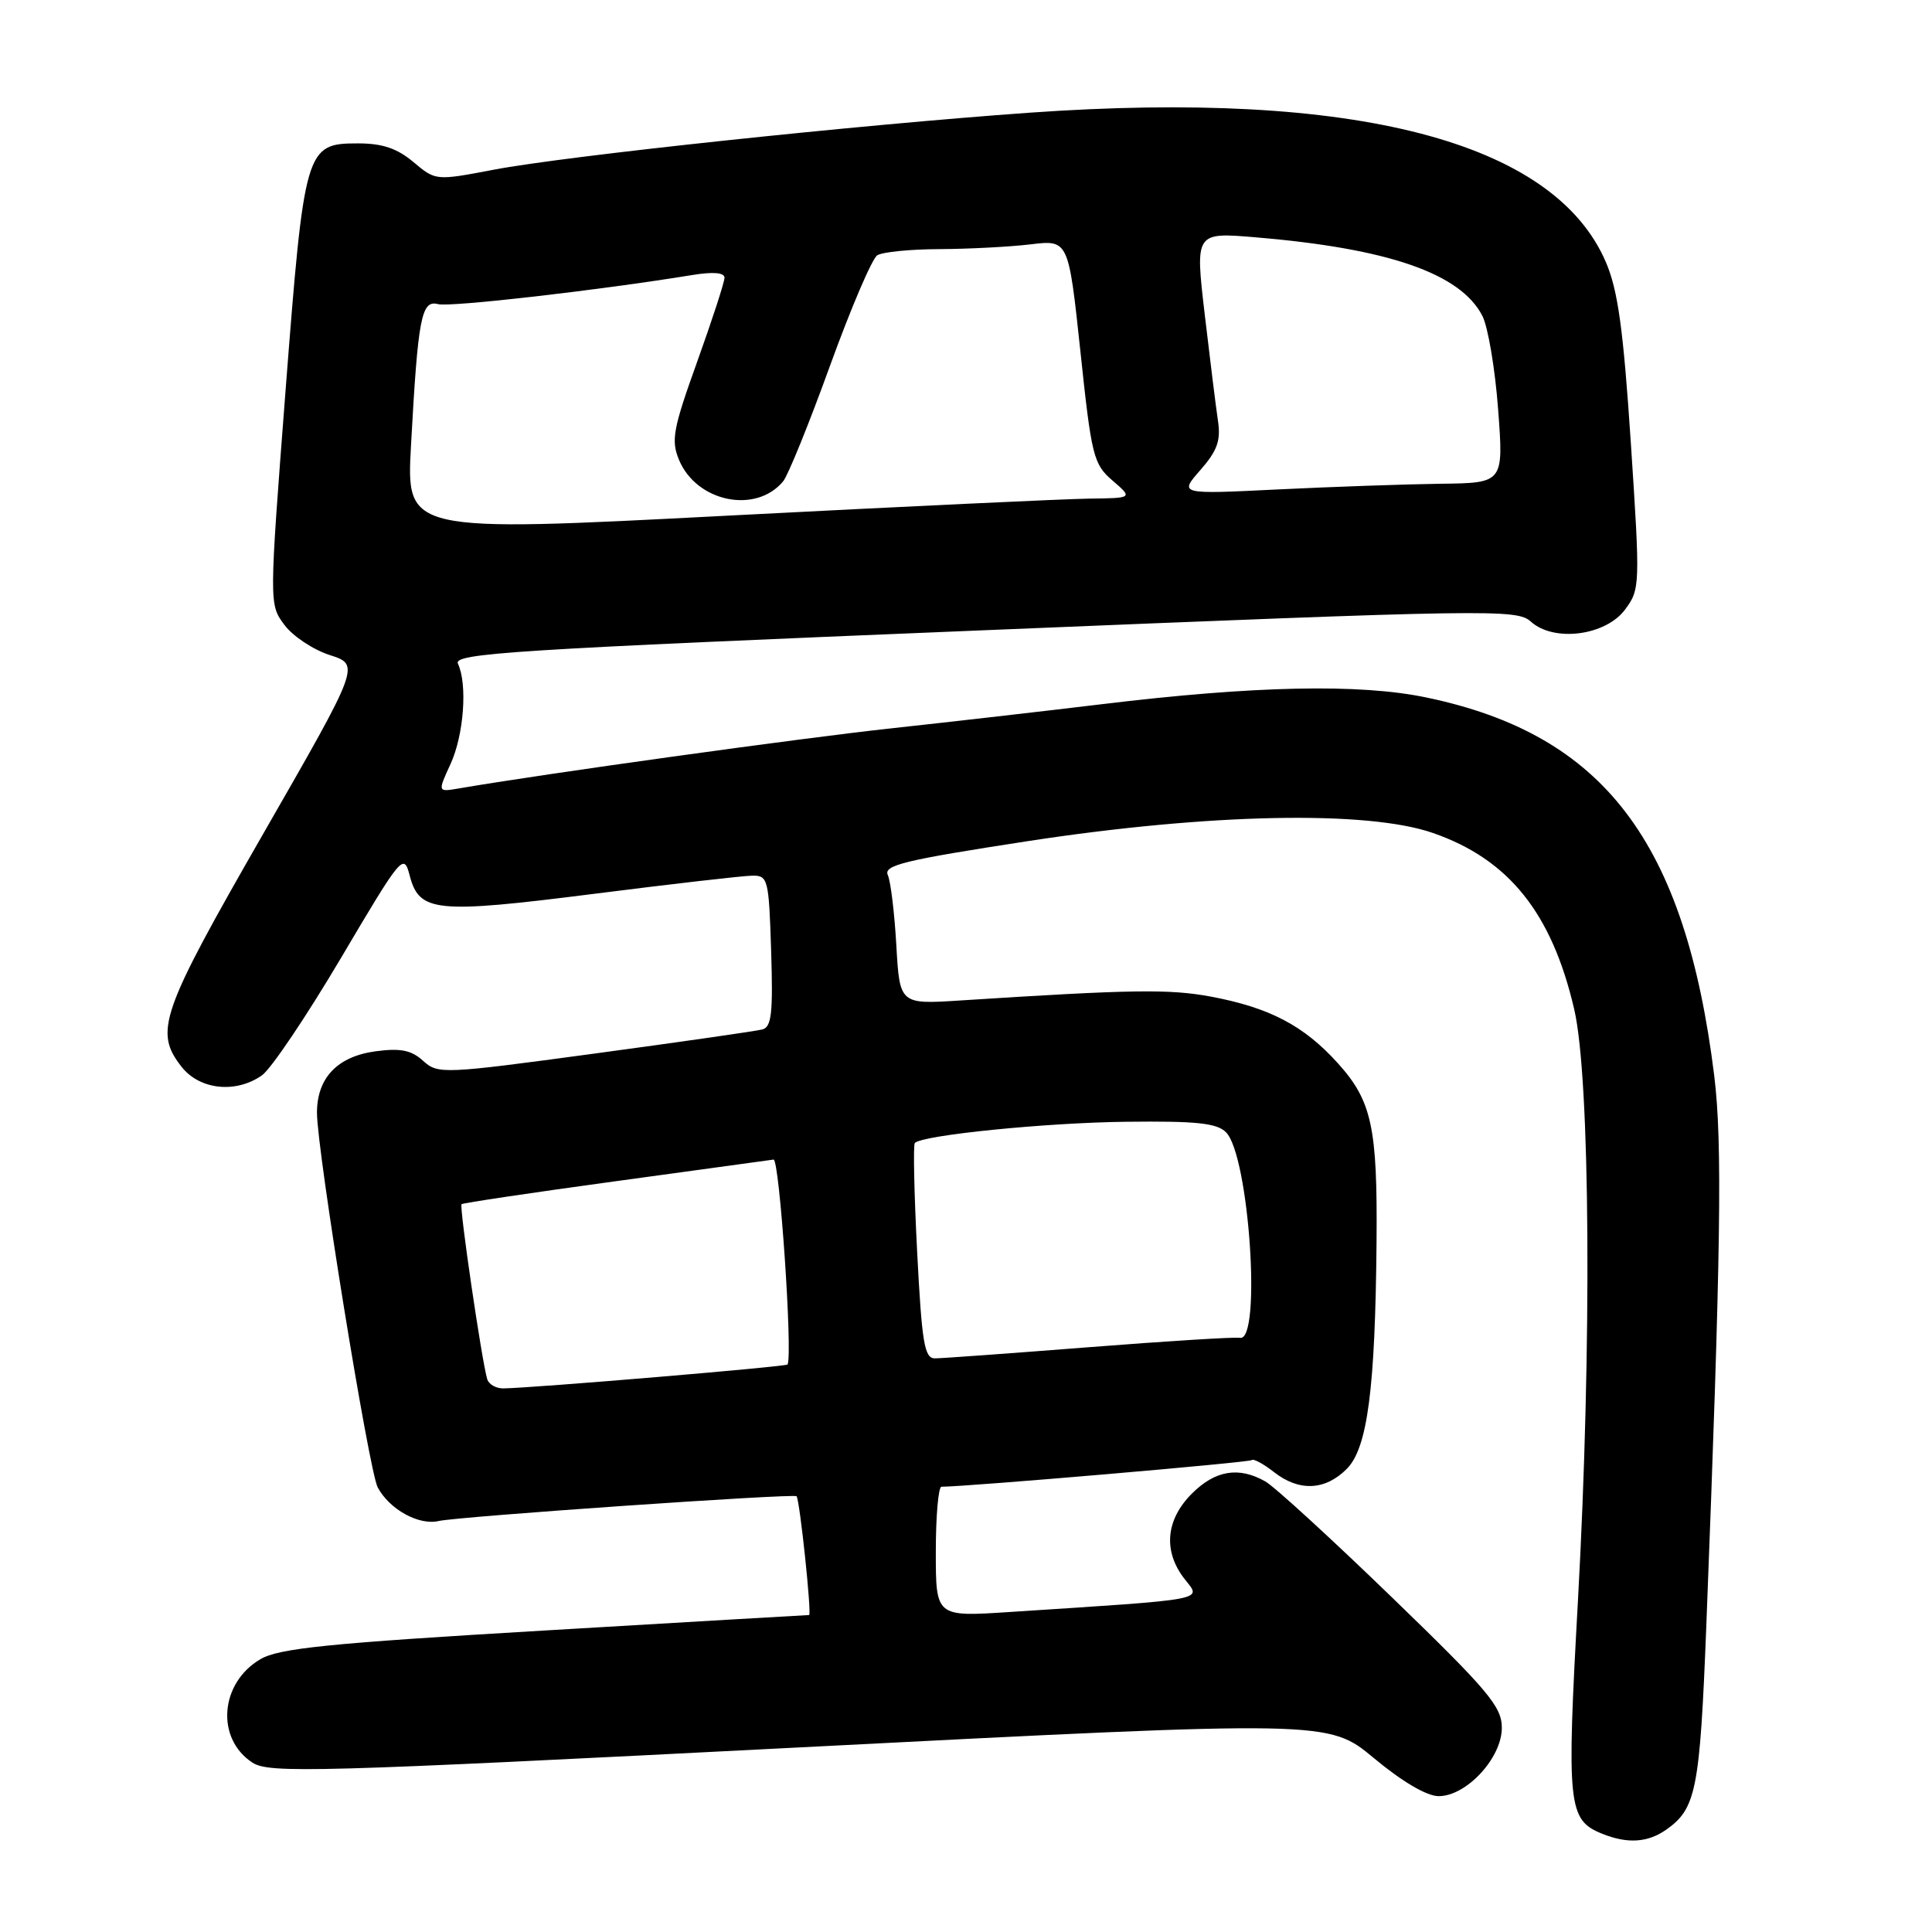 <?xml version="1.0" encoding="UTF-8" standalone="no"?>
<!DOCTYPE svg PUBLIC "-//W3C//DTD SVG 1.1//EN" "http://www.w3.org/Graphics/SVG/1.1/DTD/svg11.dtd" >
<svg xmlns="http://www.w3.org/2000/svg" xmlns:xlink="http://www.w3.org/1999/xlink" version="1.1" viewBox="0 0 256 256">
 <g >
 <path fill="currentColor"
d=" M 220.77 242.45 C 224.75 239.66 225.24 237.17 226.09 215.57 C 228.03 165.72 228.24 151.37 227.14 142.50 C 223.29 111.49 212.50 97.32 189.00 92.42 C 180.15 90.57 166.24 90.86 146.00 93.31 C 138.57 94.21 125.97 95.65 118.00 96.52 C 106.09 97.81 72.02 102.54 60.75 104.48 C 57.99 104.95 57.99 104.95 59.70 101.23 C 61.47 97.37 61.96 90.65 60.68 87.95 C 60.02 86.57 67.76 86.08 130.43 83.51 C 197.70 80.74 201.00 80.69 202.85 82.37 C 205.89 85.12 212.75 84.24 215.33 80.77 C 217.32 78.09 217.34 77.60 216.10 58.77 C 215.10 43.64 214.39 38.48 212.79 34.74 C 205.92 18.73 179.56 11.88 136.46 14.93 C 113.76 16.54 74.91 20.67 65.41 22.49 C 57.73 23.95 57.73 23.95 54.79 21.48 C 52.63 19.66 50.67 19.00 47.45 19.00 C 40.48 19.00 40.33 19.54 37.83 51.85 C 35.66 80.07 35.66 80.07 37.67 82.78 C 38.77 84.28 41.49 86.09 43.70 86.80 C 47.73 88.10 47.73 88.10 34.86 110.51 C 21.25 134.22 20.39 136.68 24.07 141.37 C 26.47 144.41 31.24 144.92 34.71 142.49 C 35.90 141.66 40.61 134.66 45.18 126.94 C 53.23 113.32 53.50 113.00 54.28 115.99 C 55.55 120.88 57.68 121.10 78.61 118.45 C 89.00 117.13 98.48 116.04 99.68 116.03 C 101.76 116.00 101.88 116.47 102.18 126.01 C 102.44 134.26 102.24 136.10 101.00 136.41 C 100.17 136.63 90.18 138.06 78.80 139.60 C 58.69 142.32 58.04 142.35 56.07 140.57 C 54.51 139.15 53.08 138.86 49.78 139.30 C 44.71 139.98 42.00 142.82 42.00 147.45 C 42.00 152.43 48.89 194.92 50.05 197.09 C 51.61 200.01 55.51 202.16 58.14 201.54 C 60.69 200.95 105.23 197.87 105.55 198.26 C 105.98 198.79 107.58 214.00 107.21 214.00 C 106.99 214.00 91.22 214.92 72.16 216.05 C 43.50 217.74 37.00 218.40 34.51 219.85 C 29.14 222.99 28.56 230.36 33.44 233.55 C 35.65 235.00 41.69 234.83 105.94 231.54 C 176.02 227.95 176.02 227.95 182.06 232.97 C 185.81 236.09 189.06 238.00 190.63 238.00 C 194.32 238.00 199.00 232.93 199.00 228.95 C 199.00 226.13 197.23 224.03 184.40 211.62 C 176.37 203.85 168.84 196.95 167.65 196.29 C 164.13 194.30 161.02 194.82 157.92 197.92 C 154.44 201.41 154.10 205.58 156.99 209.26 C 159.22 212.09 160.38 211.87 133.75 213.60 C 124.00 214.24 124.00 214.24 124.00 205.62 C 124.00 200.88 124.34 197.00 124.75 197.00 C 128.18 196.99 165.54 193.79 165.86 193.47 C 166.08 193.25 167.39 193.95 168.77 195.03 C 172.10 197.66 175.58 197.52 178.45 194.64 C 181.20 191.89 182.23 184.06 182.40 164.50 C 182.53 149.34 181.77 145.86 177.26 140.87 C 172.79 135.91 168.21 133.51 160.47 132.06 C 154.93 131.03 150.07 131.10 127.36 132.56 C 119.22 133.09 119.22 133.09 118.77 125.29 C 118.53 121.01 118.02 116.80 117.64 115.95 C 117.05 114.64 119.83 113.97 136.22 111.45 C 160.26 107.77 181.20 107.35 189.89 110.38 C 199.93 113.87 205.63 120.99 208.59 133.73 C 210.72 142.87 210.94 178.54 209.09 212.01 C 207.57 239.38 207.75 241.15 212.32 242.99 C 215.64 244.33 218.33 244.16 220.77 242.45 Z  M 64.56 182.75 C 63.83 180.30 60.83 159.84 61.16 159.56 C 61.35 159.40 70.50 158.03 81.50 156.53 C 92.50 155.03 101.95 153.73 102.50 153.65 C 103.28 153.53 105.05 179.29 104.36 180.80 C 104.24 181.09 70.69 183.91 66.72 183.97 C 65.74 183.99 64.77 183.44 64.56 182.75 Z  M 121.53 165.93 C 121.13 158.19 120.99 151.67 121.22 151.45 C 122.27 150.40 138.62 148.76 149.21 148.64 C 158.51 148.53 161.24 148.81 162.45 150.03 C 165.52 153.09 167.19 177.83 164.30 177.27 C 163.64 177.14 154.64 177.70 144.30 178.51 C 133.96 179.32 124.77 179.99 123.88 179.99 C 122.49 180.00 122.15 177.95 121.53 165.93 Z  M 54.46 59.02 C 55.39 42.01 55.83 39.72 58.05 40.30 C 59.65 40.72 79.31 38.47 91.75 36.44 C 94.50 35.99 96.00 36.12 96.00 36.80 C 96.00 37.38 94.37 42.39 92.38 47.93 C 89.18 56.83 88.90 58.35 89.97 60.93 C 92.29 66.52 100.15 68.14 103.77 63.78 C 104.42 63.00 107.21 56.12 109.97 48.49 C 112.73 40.87 115.55 34.27 116.24 33.83 C 116.93 33.39 120.65 33.02 124.50 33.01 C 128.35 32.99 133.77 32.71 136.54 32.38 C 141.58 31.77 141.58 31.77 143.16 46.57 C 144.63 60.48 144.89 61.51 147.42 63.68 C 150.11 66.00 150.11 66.00 144.31 66.07 C 141.11 66.11 119.45 67.13 96.17 68.34 C 53.83 70.54 53.83 70.54 54.46 59.02 Z  M 159.06 62.28 C 161.29 59.73 161.78 58.38 161.39 55.78 C 161.12 53.98 160.33 47.61 159.63 41.64 C 158.36 30.77 158.36 30.77 166.43 31.45 C 183.99 32.93 193.52 36.23 196.42 41.85 C 197.17 43.31 198.11 48.89 198.51 54.25 C 199.24 64.00 199.24 64.00 190.87 64.10 C 186.27 64.16 176.59 64.50 169.36 64.85 C 156.23 65.50 156.23 65.50 159.06 62.28 Z "/>
</g>
</svg>